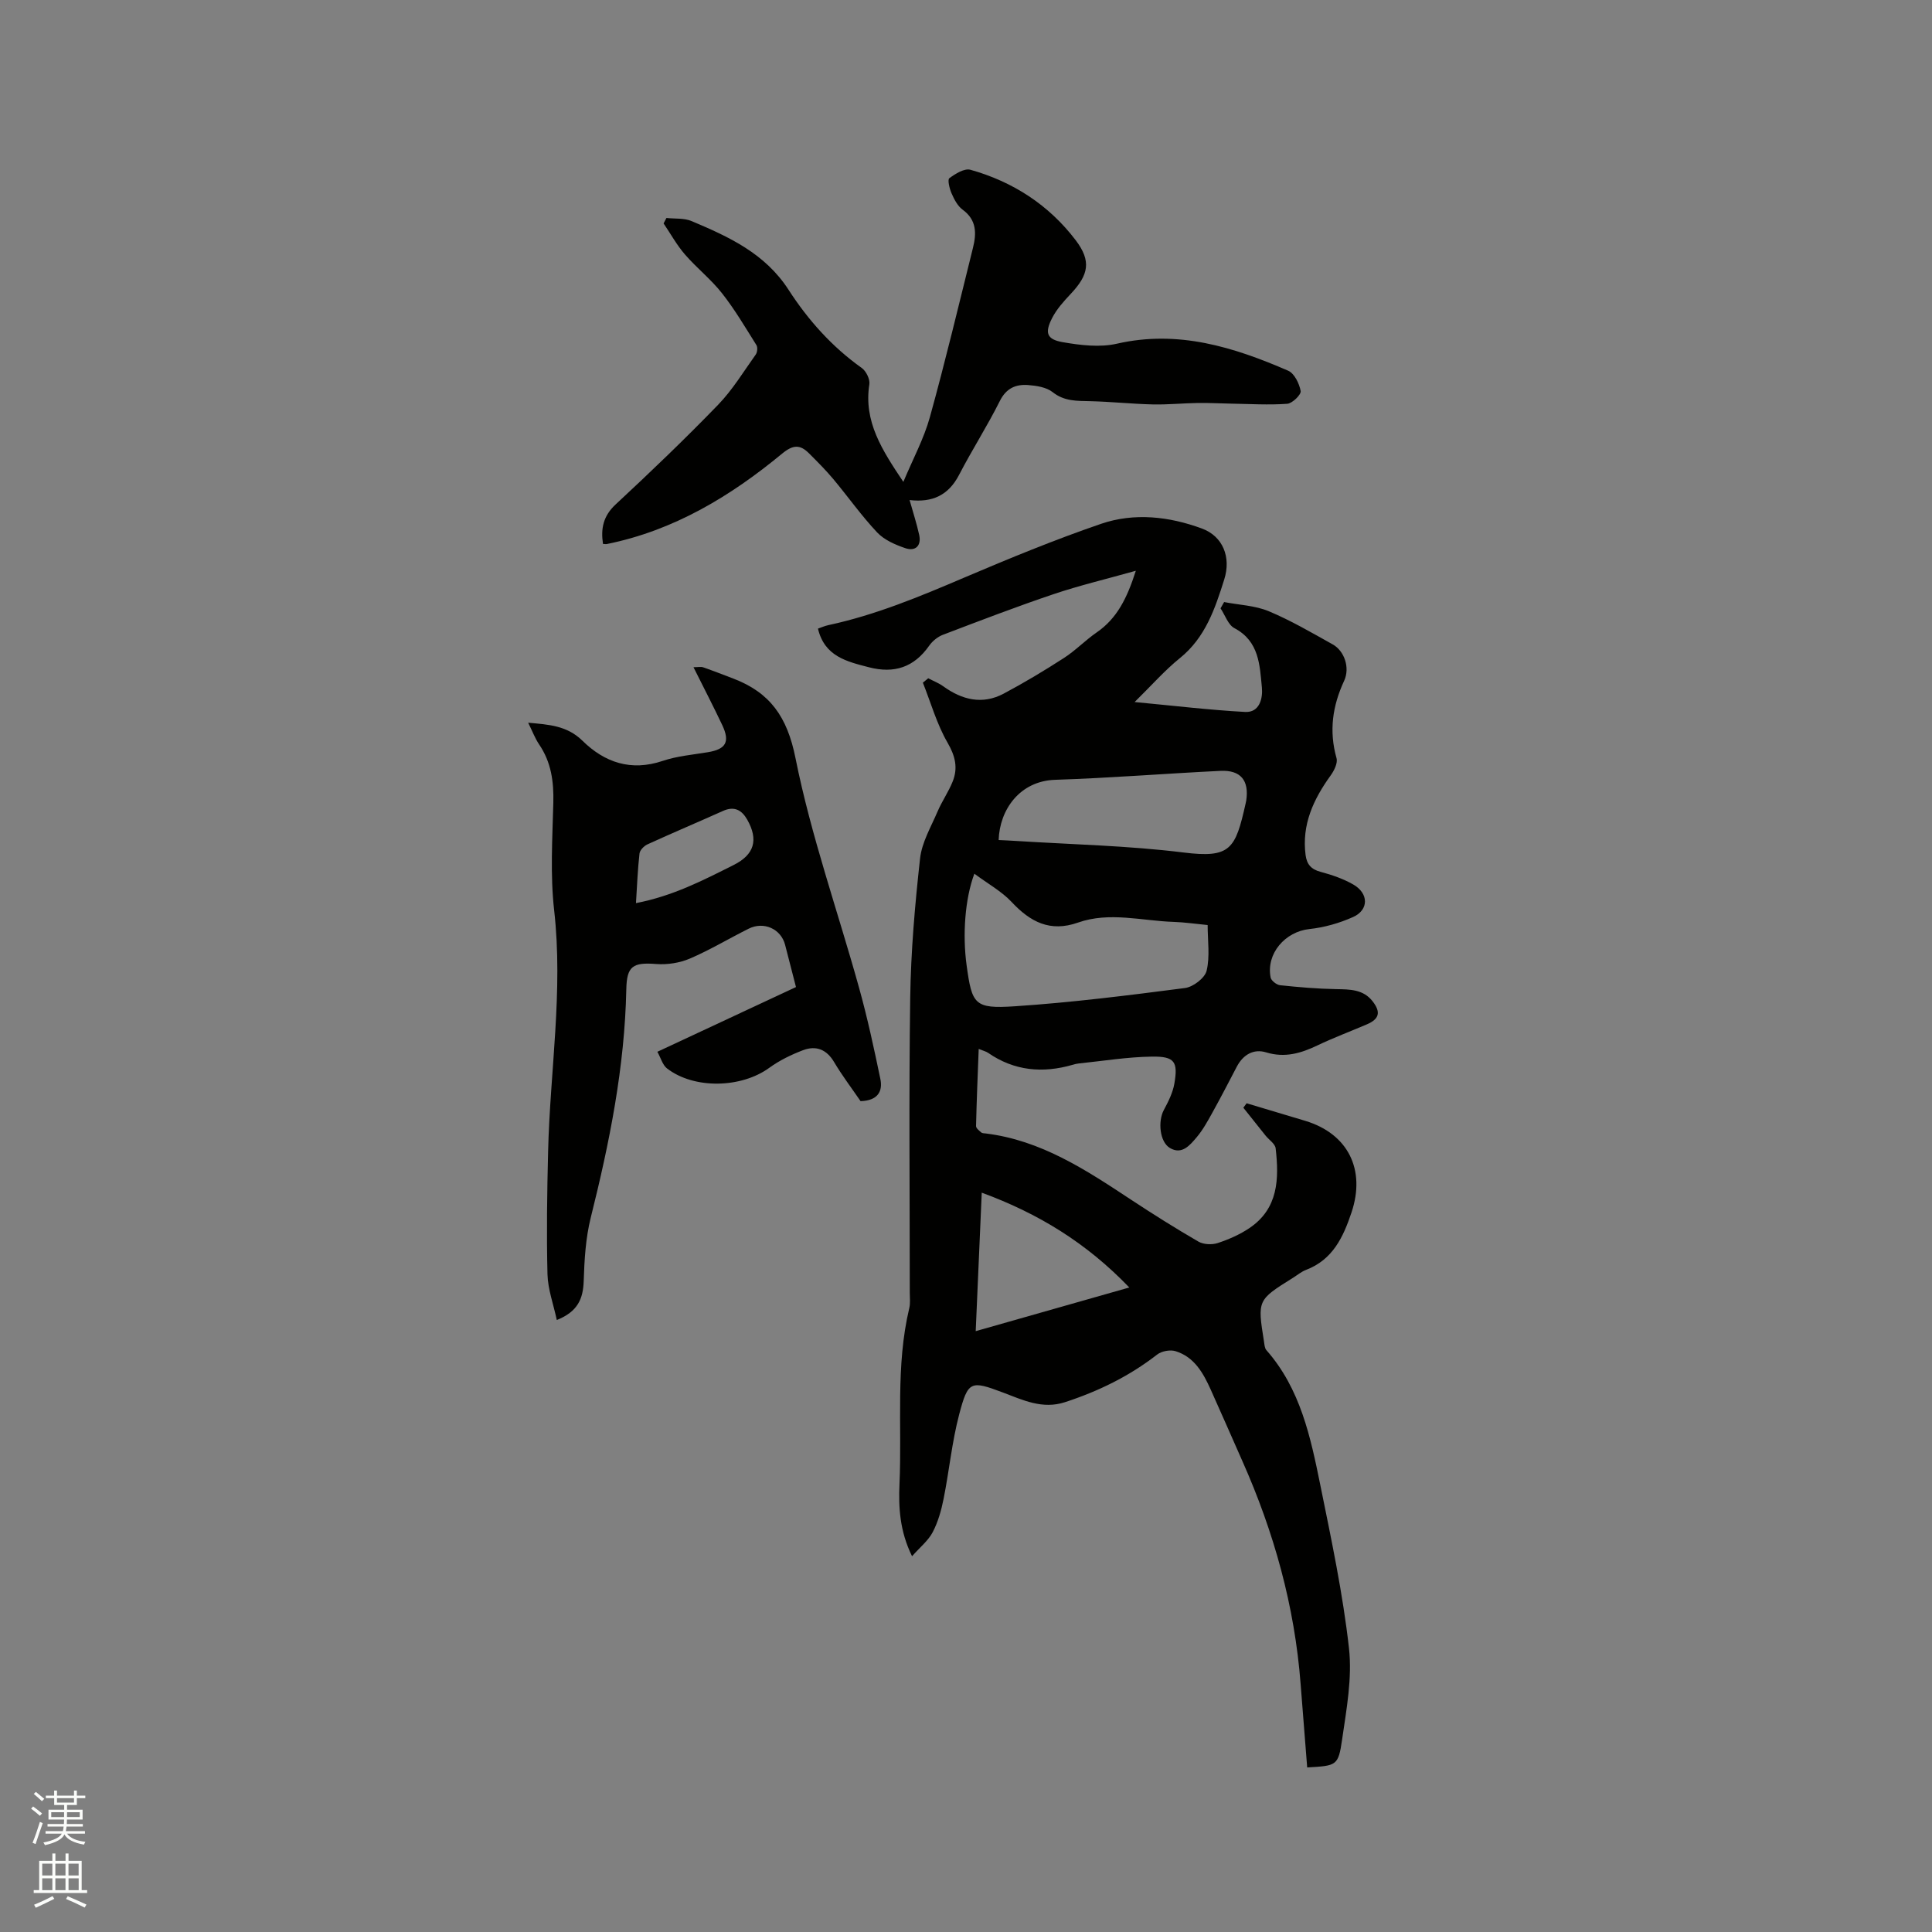 <svg enable-background="new 0 0 400 400" viewBox="0 0 400 400" xmlns="http://www.w3.org/2000/svg"><rect x="0" y="0" width="400" height="400" fill="#808080" stroke="none"/><path d="m6.44 374.46.42-.45c.65.47 1.27.95 1.85 1.44l-.45.49c-.65-.56-1.25-1.06-1.82-1.48m.93 7.33-.63-.26c.55-1.36 1.05-2.8 1.52-4.33.19.1.38.19.59.27-.46 1.29-.95 2.73-1.48 4.32m-.38-10.38.44-.42c.43.34 1.01.82 1.74 1.44l-.49.49c-.53-.51-1.09-1.01-1.69-1.51m2.5.35h1.72v-1.04h.59v1.04h3.52v-1.04h.59v1.04h1.75v.53h-1.75v1.42h-2.03v.97h3.22v2.03h-3.24c0 .35-.01.66-.03.93h3.32v.53h-3.37c-.03.27-.08.58-.15.94h3.96v.53h-3.71c.67.92 1.93 1.48 3.79 1.68-.13.24-.23.44-.29.59-2.13-.38-3.48-1.08-4.04-2.12-.43.97-1.77 1.72-4.03 2.23-.09-.19-.2-.37-.33-.55 2.1-.42 3.37-1.03 3.81-1.83h-3.36v-.53h3.58c.08-.29.13-.61.16-.94h-3.33v-.53h3.39c.02-.27.04-.58.04-.93h-3.23v-2.03h3.25v-.97h-2.07v-1.42h-1.73zm1.12 3.44v1h2.65c.01-.3.02-.44.01-.4v-.25-.35zm1.19-2h3.52v-.91h-3.52zm4.71 2h-2.63v.59c0 .15-.01.28-.01.4h2.64z" fill="#fbfcfa"/><path d="m13.56 383.74h.63v1.52h2.72v6.07h1.13v.6h-11.06v-.6h1.13v-6.07h2.73v-1.52h.63v1.52h2.1v-1.52zm-2.69 8.83.38.56c-1.24.63-2.53 1.25-3.85 1.85-.1-.21-.21-.42-.34-.63 1.36-.55 2.63-1.15 3.81-1.78m-2.13-4.27h2.1v-2.45h-2.1zm0 3.04h2.1v-2.46h-2.1zm2.72-3.04h2.1v-2.45h-2.1zm0 3.04h2.1v-2.46h-2.1zm6.07 3.6c-1.41-.71-2.7-1.3-3.86-1.78l.35-.56c1.45.62 2.75 1.19 3.88 1.72zm-1.25-9.09h-2.1v2.45h2.1zm-2.09 5.49h2.1v-2.46h-2.1z" fill="#fbfcfa"/><g fill="#010100"><path d="m192.18 140.43c1.04.55 2.17.98 3.11 1.66 3.91 2.82 8.1 3.86 12.51 1.52 4.27-2.27 8.43-4.77 12.49-7.39 2.39-1.54 4.41-3.66 6.76-5.28 4.17-2.87 6.27-6.99 8.11-12.77-6.18 1.74-11.68 3.04-17.02 4.84-7.71 2.6-15.32 5.52-22.93 8.42-1.08.41-2.16 1.3-2.83 2.25-3.14 4.48-7.23 5.83-12.48 4.47-4.6-1.19-9.18-2.24-10.55-8 .61-.21 1.36-.55 2.14-.72 9.79-2.1 18.95-5.92 28.11-9.83 9.35-3.98 18.77-7.86 28.37-11.15 6.88-2.35 14.1-1.52 20.86.97 4.36 1.6 6.09 5.93 4.64 10.54-1.9 6.03-3.9 12.03-9.18 16.29-3.17 2.56-5.89 5.68-9.38 9.1 8.2.77 15.52 1.65 22.87 2.05 3.07.17 3.69-2.94 3.48-5.06-.45-4.63-.55-9.58-5.69-12.29-1.31-.69-1.93-2.7-2.87-4.1.25-.43.49-.87.74-1.3 3.1.6 6.4.71 9.25 1.9 4.57 1.91 8.9 4.45 13.24 6.87 2.39 1.33 3.62 4.81 2.36 7.53-2.42 5.21-3.16 10.41-1.58 16.01.29 1.01-.48 2.57-1.2 3.57-3.57 4.95-6.03 10.19-5.2 16.51.25 1.89 1.13 2.94 3.08 3.46 2.33.62 4.7 1.43 6.78 2.62 3.23 1.84 3.26 5.27-.03 6.74-2.83 1.27-5.96 2.16-9.04 2.49-5.02.53-9 5.08-8.03 10.04.13.65 1.23 1.51 1.96 1.59 3.87.41 7.75.74 11.64.81 2.83.05 5.57.04 7.5 2.5 1.77 2.26 1.4 3.69-1.17 4.79-3.41 1.46-6.88 2.76-10.22 4.35-3.43 1.64-6.76 2.64-10.65 1.45-2.57-.79-4.75.47-6.05 2.94-1.67 3.19-3.32 6.39-5.07 9.54-.97 1.75-1.95 3.55-3.23 5.07-1.39 1.64-3.06 3.73-5.56 2.25-2.15-1.28-2.5-5.54-1.27-7.85.93-1.73 1.86-3.58 2.19-5.48.79-4.55.04-5.66-4.65-5.59-5.06.07-10.1.9-15.15 1.42-.42.04-.84.15-1.24.27-6.22 1.8-12.11 1.28-17.54-2.48-.41-.28-.94-.4-1.93-.8-.21 5.52-.43 10.74-.55 15.97-.01.44.64.94 1.07 1.32.21.18.6.17.92.21 11.45 1.4 20.72 7.52 30.02 13.66 4.6 3.03 9.26 5.97 14.03 8.73 1.06.61 2.8.69 3.99.3 2.29-.75 4.58-1.76 6.57-3.1 6-4.04 6.15-10.21 5.43-16.51-.11-.95-1.38-1.75-2.09-2.64-1.54-1.92-3.07-3.85-4.6-5.77.23-.31.46-.61.68-.92 4.06 1.22 8.13 2.42 12.18 3.65 8.83 2.68 12.5 10.1 9.54 18.94-1.72 5.15-3.9 9.8-9.43 11.91-.97.37-1.81 1.09-2.71 1.65-7.35 4.59-7.35 4.59-5.99 13.15.1.62.13 1.39.5 1.81 7.05 8 9.15 18 11.17 27.95 2.27 11.2 4.66 22.42 5.93 33.75.69 6.18-.51 12.65-1.42 18.91-.79 5.48-1.14 5.43-7.23 5.79-.45-5.75-.92-11.5-1.36-17.26-1.23-16.12-5.51-31.44-12.06-46.17-2.19-4.93-4.34-9.89-6.56-14.81-1.55-3.44-3.4-6.74-7.26-7.94-1.12-.35-2.9-.03-3.83.7-5.77 4.49-12.19 7.61-19.09 9.86-4.66 1.52-8.72-.45-12.87-2.02-6.62-2.49-7.19-2.43-9.03 4.58-1.5 5.71-2.06 11.66-3.22 17.46-.47 2.36-1.15 4.78-2.26 6.9-.92 1.75-2.62 3.1-4.27 4.97-2.57-5.23-2.81-10.16-2.6-14.96.54-12.14-.84-24.41 2.03-36.42.24-1.01.1-2.11.1-3.17 0-20.36-.2-40.73.09-61.08.14-9.63.98-19.27 2.04-28.84.37-3.33 2.26-6.52 3.62-9.71.91-2.13 2.27-4.07 3.13-6.21 1.12-2.8.56-5.25-1.05-8.03-2.23-3.85-3.46-8.27-5.12-12.44.37-.31.74-.61 1.11-.91zm9.55 40.46c-1.96 5.25-2.46 12.66-1.61 18.92 1.12 8.18 1.62 9.08 9.97 8.53 11.79-.78 23.53-2.26 35.25-3.78 1.69-.22 4.12-2.07 4.48-3.59.71-2.96.21-6.22.21-9.45-2.61-.25-4.8-.58-7-.65-6.62-.21-13.3-2.16-19.84.14-5.78 2.04-9.88-.13-13.76-4.28-2.07-2.2-4.86-3.73-7.7-5.84zm5.03-6.97c1.15.06 2.3.1 3.46.18 11.61.74 23.29.97 34.82 2.4 9.74 1.21 10.74-.7 12.85-10.13.05-.21.1-.41.13-.62.62-4.15-1.13-6.35-5.33-6.15-11.41.55-22.8 1.48-34.22 1.85-7.33.23-11.51 6.18-11.71 12.47zm-4.75 101.68c10.61-3.02 20.79-5.91 31.8-9.04-8.91-9.27-18.87-15.34-30.55-19.63-.42 9.81-.82 18.97-1.25 28.67z"/><path d="m178.17 227.98c-1.82-2.66-3.81-5.28-5.48-8.09-1.57-2.66-3.78-3.47-6.45-2.45-2.44.93-4.87 2.11-6.97 3.64-5.78 4.21-15.53 4.47-21.17.13-.92-.71-1.27-2.15-2-3.45 9.85-4.6 19.22-8.98 28.7-13.4-.79-3.05-1.51-5.91-2.26-8.77-.86-3.27-4.39-4.88-7.53-3.32-4.07 2.03-8 4.4-12.17 6.19-2.1.9-4.66 1.3-6.94 1.13-4.87-.38-6.13.41-6.23 5.22-.33 16.1-3.47 31.73-7.36 47.28-1.06 4.24-1.32 8.73-1.46 13.12-.12 3.69-1.23 6.36-5.57 8.08-.7-3.27-1.85-6.36-1.93-9.48-.21-8.47-.08-16.95.13-25.42.4-16.64 3.15-33.19 1.25-49.94-.83-7.33-.36-14.83-.17-22.25.11-4.36-.43-8.38-2.93-12.06-.87-1.29-1.42-2.79-2.28-4.51 4.28.39 8.04.59 11.24 3.73 4.59 4.51 10.05 6.38 16.6 4.18 2.98-1.01 6.22-1.28 9.35-1.8 3.76-.62 4.65-2.13 2.98-5.65-1.85-3.91-3.85-7.76-5.94-11.95.94 0 1.54-.15 2.03.03 2.1.73 4.17 1.54 6.24 2.33 7.58 2.91 11.13 7.89 12.84 16.42 3.22 16.12 8.78 31.77 13.19 47.66 1.72 6.18 3.07 12.47 4.38 18.76.56 2.63-.55 4.54-4.09 4.64zm-46.5-41c7.64-1.47 13.92-4.73 20.22-7.89 4.3-2.15 5.18-5.22 2.81-9.4-1.13-1.99-2.68-2.84-5-1.8-5.2 2.33-10.45 4.55-15.64 6.92-.72.33-1.58 1.2-1.66 1.91-.37 3.24-.49 6.5-.73 10.26z"/><path d="m188.32 103.53c.72 2.56 1.47 4.86 1.99 7.22.49 2.27-.8 3.44-2.85 2.75-2.1-.71-4.39-1.71-5.86-3.27-3.26-3.46-6.02-7.39-9.08-11.05-1.56-1.86-3.29-3.59-5.01-5.31-1.84-1.84-3.28-1.85-5.57.04-10.71 8.85-22.44 15.93-36.31 18.73-.2.04-.41-.01-.79-.03-.47-3.16.03-5.77 2.63-8.18 7.22-6.71 14.35-13.54 21.2-20.62 2.99-3.09 5.28-6.88 7.8-10.41.33-.47.43-1.49.14-1.95-2.29-3.64-4.48-7.38-7.13-10.74-2.28-2.9-5.26-5.24-7.68-8.04-1.69-1.95-2.95-4.26-4.41-6.41.2-.38.39-.76.59-1.13 1.75.19 3.67-.01 5.22.65 7.71 3.25 15.2 6.68 20.07 14.23 4.02 6.22 8.97 11.79 15.13 16.16.91.64 1.75 2.34 1.59 3.39-1.21 7.73 2.64 13.63 7.04 20.21 1.98-4.75 4.25-8.93 5.49-13.4 3.22-11.62 6.01-23.35 8.92-35.05.74-2.97.8-5.77-2.14-7.91-1.04-.76-1.75-2.14-2.29-3.38-.43-.98-.87-2.82-.46-3.13 1.24-.93 3.13-2.1 4.37-1.75 8.8 2.47 16.23 7.28 21.78 14.57 3.29 4.33 2.71 7.18-1.03 11.14-1.44 1.53-2.9 3.15-3.84 4.99-1.57 3.07-1.12 4.41 2.18 4.99 3.68.64 7.71 1.13 11.27.31 12.65-2.88 24.13.7 35.42 5.6 1.29.56 2.31 2.67 2.59 4.21.13.74-1.73 2.57-2.79 2.64-3.84.28-7.71.03-11.57-.03-2.29-.04-4.59-.17-6.88-.14-3.13.05-6.27.37-9.4.3-4.32-.1-8.64-.57-12.96-.67-2.75-.07-5.33.05-7.75-1.87-1.29-1.02-3.34-1.34-5.08-1.47-2.54-.19-4.53.64-5.86 3.31-2.6 5.21-5.77 10.13-8.44 15.3-2.18 4.18-5.48 5.76-10.24 5.2z"/></g></svg>